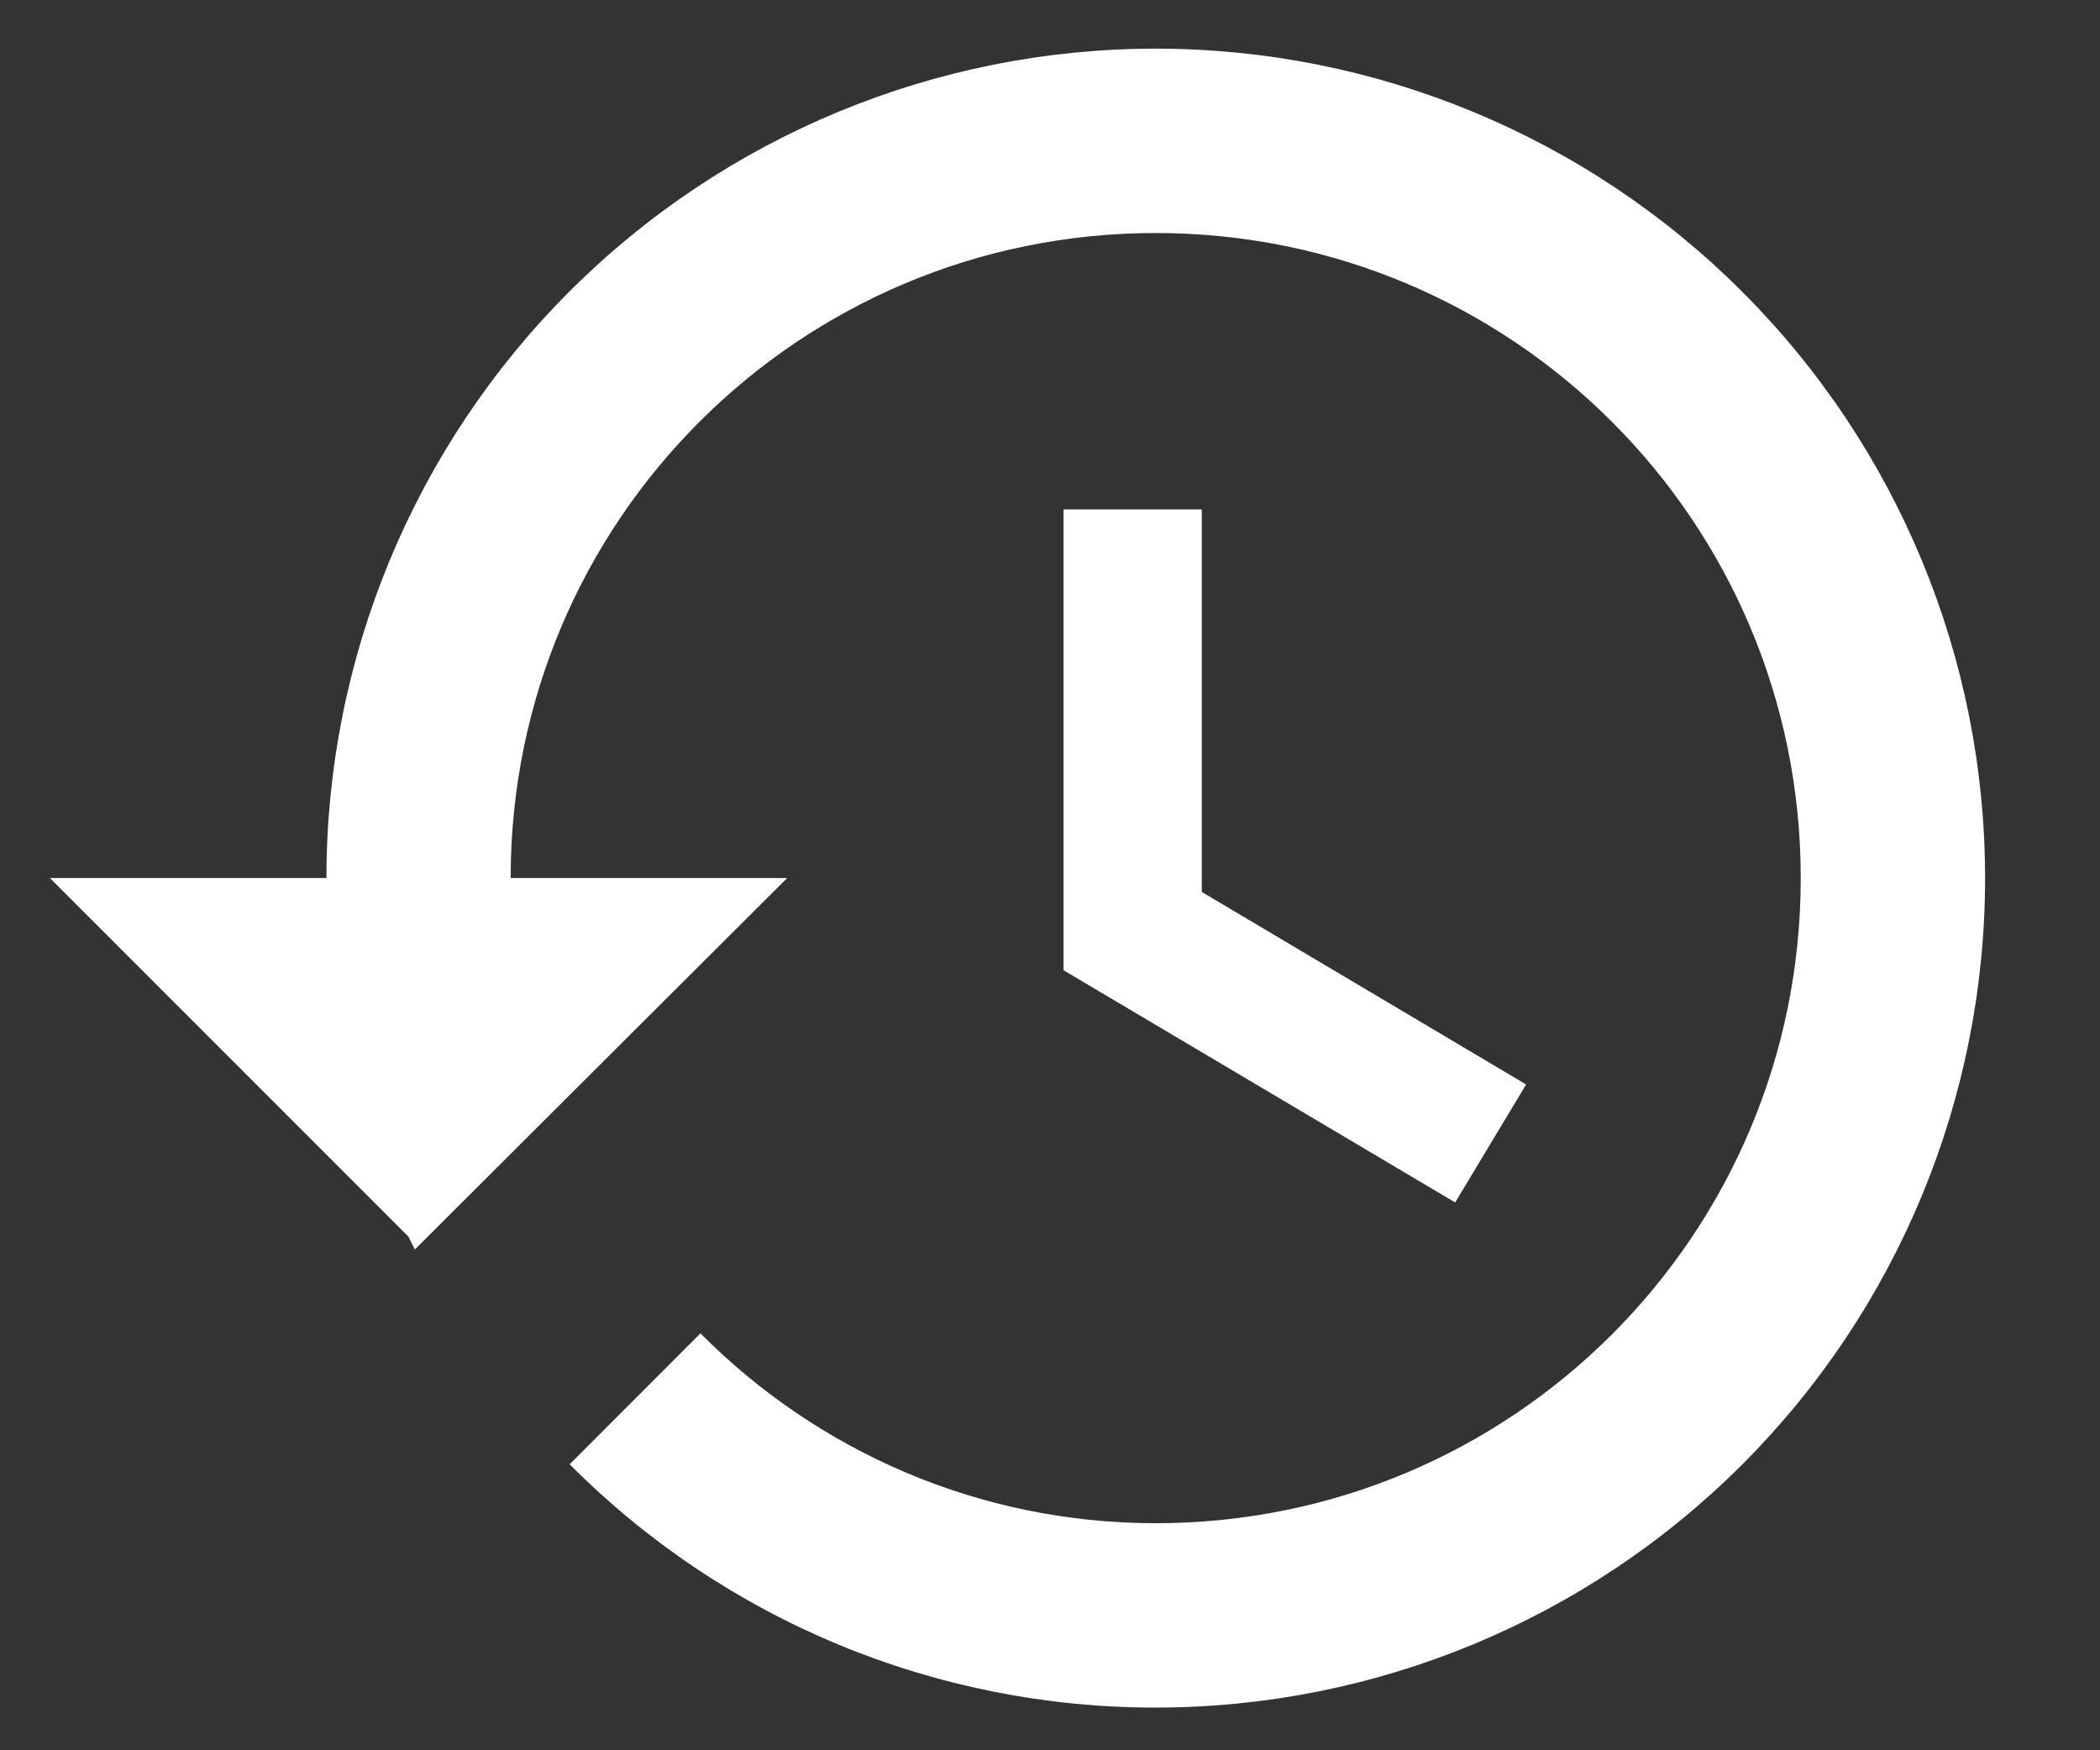 <svg width="18" height="15" viewBox="0 0 18 15" fill="none" xmlns="http://www.w3.org/2000/svg">
<rect x="0" y="0" width="18" height="15" fill="#333333" stroke="none"/>
<path d="M9.906 0.417C8.021 0.417 6.213 1.166 4.88 2.499C3.547 3.832 2.798 5.64 2.798 7.525H0.428L3.501 10.598L3.556 10.708L6.747 7.525H4.377C4.377 4.469 6.849 1.997 9.906 1.997C12.963 1.997 15.435 4.469 15.435 7.525C15.435 10.582 12.963 13.054 9.906 13.054C8.382 13.054 7 12.43 6.004 11.427L4.883 12.549C5.541 13.211 6.324 13.736 7.186 14.094C8.048 14.451 8.973 14.635 9.906 14.634C11.791 14.634 13.599 13.885 14.932 12.552C16.266 11.219 17.015 9.411 17.015 7.525C17.015 5.64 16.266 3.832 14.932 2.499C13.599 1.166 11.791 0.417 9.906 0.417ZM9.116 4.366V8.315L12.473 10.305L13.081 9.294L10.301 7.644V4.366H9.116Z" fill="white"/>
</svg>

